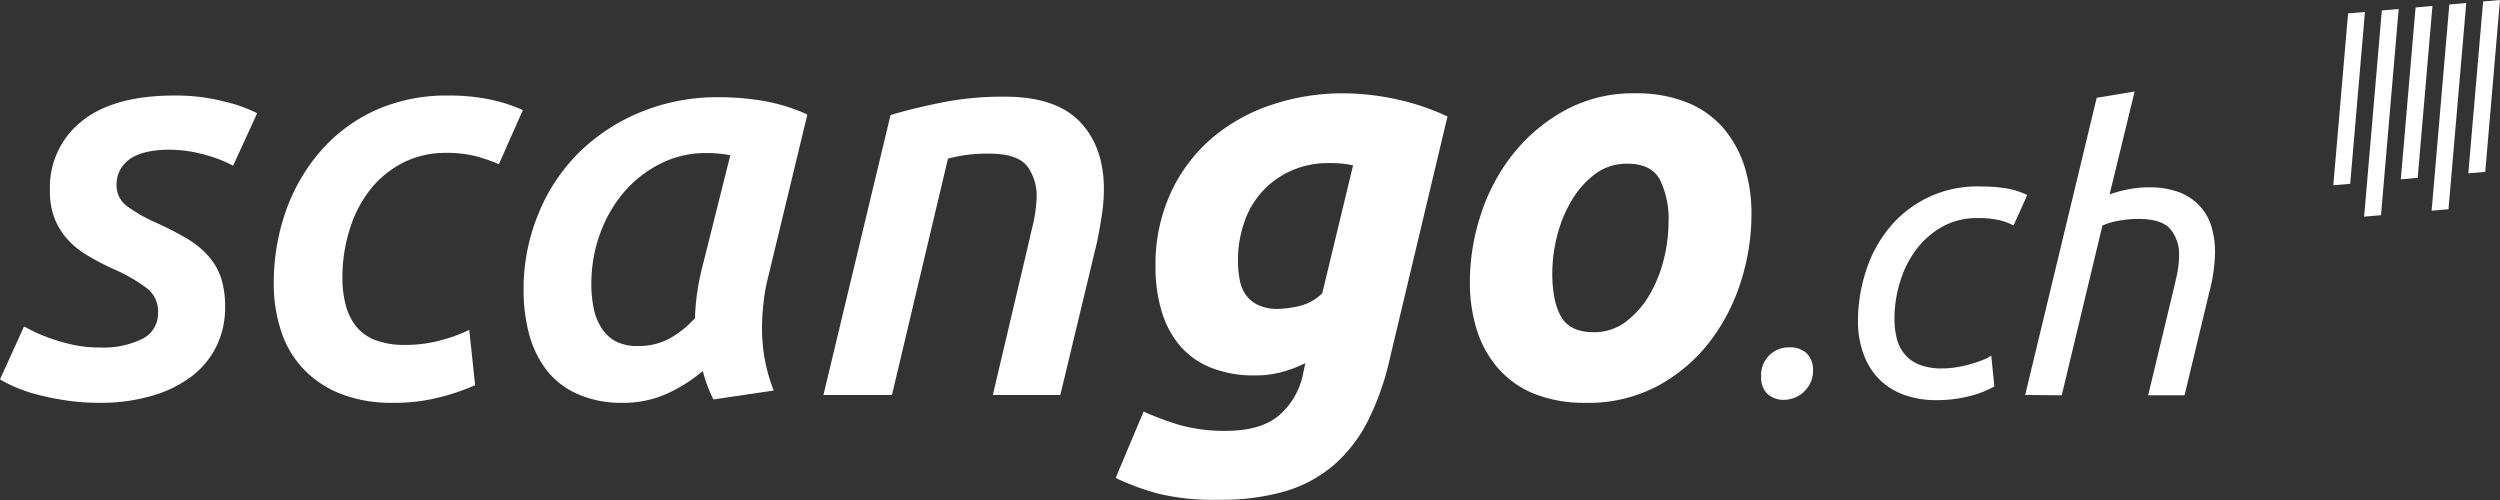 <svg xmlns="http://www.w3.org/2000/svg" viewBox="0 0 425.2 85.04"><rect x="0" y="0" width="425.2" height="85.04" fill="#333333" stroke="none"/><defs><style>.cls-1{fill:#fff;}</style></defs><g id="Ebene_2" data-name="Ebene 2"><g id="Logo"><g id="logo-weiss"><path class="cls-1" d="M17,59.1a15,15,0,0,0,7.22-1.47,4.84,4.84,0,0,0,2.66-4.52,4.94,4.94,0,0,0-1.71-3.94,28,28,0,0,0-6-3.47A44.83,44.83,0,0,1,15,43.52a15,15,0,0,1-3.38-2.66,11.85,11.85,0,0,1-2.28-3.57,12.62,12.62,0,0,1-.85-4.89,14.34,14.34,0,0,1,5.41-11.78q5.42-4.36,15.68-4.37a32.88,32.88,0,0,1,8.5,1,25.89,25.89,0,0,1,5.66,2l-4.09,8.93A21.94,21.94,0,0,0,35,26.37a22.34,22.34,0,0,0-6.37-.91,17.66,17.66,0,0,0-3.18.29,9.59,9.59,0,0,0-2.81.95,5.73,5.73,0,0,0-2,1.85,5,5,0,0,0-.81,2.9A4.31,4.31,0,0,0,21.52,35a25.77,25.77,0,0,0,5.08,2.9,50.57,50.57,0,0,1,5.33,2.76,14.84,14.84,0,0,1,3.61,3,10.84,10.84,0,0,1,2.09,3.71,16,16,0,0,1,.66,4.89,15,15,0,0,1-1.42,6.51,14.38,14.38,0,0,1-4.14,5.13A20.45,20.45,0,0,1,26,67.27a31,31,0,0,1-9.12,1.24A37.72,37.72,0,0,1,10.59,68,43.86,43.86,0,0,1,5.7,66.94a25.87,25.87,0,0,1-3.51-1.28Q.77,65,0,64.52l4.09-9c.44.25,1.09.59,1.94,1a27.83,27.83,0,0,0,3,1.18,30.25,30.25,0,0,0,3.7,1A20.85,20.85,0,0,0,17,59.1Z"/><path class="cls-1" d="M46.56,48.36a37,37,0,0,1,2-12.3A31.42,31.42,0,0,1,54.44,25.8a27.36,27.36,0,0,1,9.31-7A29.44,29.44,0,0,1,76.3,16.25a34,34,0,0,1,6.79.62,27.26,27.26,0,0,1,5.84,1.85l-4.08,9.21a27.59,27.59,0,0,0-3.8-1.33A19.85,19.85,0,0,0,75.92,26a16.05,16.05,0,0,0-7.37,1.67A16.79,16.79,0,0,0,63,32.21,20.6,20.6,0,0,0,59.48,39a26.94,26.94,0,0,0-1.24,8.26,18.2,18.2,0,0,0,.53,4.52,9.8,9.8,0,0,0,1.71,3.61,7.64,7.64,0,0,0,3.27,2.42,13.93,13.93,0,0,0,5.23.85,22.51,22.51,0,0,0,6.22-.85,24.81,24.81,0,0,0,4.61-1.71l1,9.41a37.55,37.55,0,0,1-5.79,2,31,31,0,0,1-8.18,1,23.66,23.66,0,0,1-9-1.57,17.67,17.67,0,0,1-6.32-4.28,16.89,16.89,0,0,1-3.71-6.36A25.66,25.66,0,0,1,46.56,48.36Z"/><path class="cls-1" d="M130.46,47.89a26.75,26.75,0,0,0-.57,3.42,37.55,37.55,0,0,0-.29,4.46,29.63,29.63,0,0,0,.48,5.37,27.52,27.52,0,0,0,1.52,5.28l-10.26,1.52a24.46,24.46,0,0,1-1.81-4.85,25.21,25.21,0,0,1-5.84,3.75,17.93,17.93,0,0,1-7.84,1.67A18.12,18.12,0,0,1,98.2,67,13.55,13.55,0,0,1,93,63a17.64,17.64,0,0,1-3-6.13,29.19,29.19,0,0,1-.95-7.6A33.45,33.45,0,0,1,91.6,36.3a31,31,0,0,1,6.88-10.36A32.52,32.52,0,0,1,109,19.05a34.45,34.45,0,0,1,13.31-2.52,46,46,0,0,1,7.45.62,30.4,30.4,0,0,1,7.56,2.33Zm-6.25-21.48a20.26,20.26,0,0,0-4.09-.38,17,17,0,0,0-7.9,1.86A20.07,20.07,0,0,0,106,32.83a22.7,22.7,0,0,0-4,7.08,24.68,24.68,0,0,0-1.42,8.36,20.21,20.21,0,0,0,.38,4.08,9.68,9.68,0,0,0,1.28,3.33A6.71,6.71,0,0,0,104.61,58a7.91,7.91,0,0,0,3.9.85,10.93,10.93,0,0,0,5.37-1.28,16.79,16.79,0,0,0,4.32-3.47,39.12,39.12,0,0,1,.43-4.65,42.37,42.37,0,0,1,.9-4.37Z"/><path class="cls-1" d="M151.46,19.57q3.79-1.14,8.69-2.13a53.14,53.14,0,0,1,10.69-1q8.74,0,12.83,4.27t4.08,11.5a29,29,0,0,1-.33,4.23c-.22,1.49-.49,3-.81,4.61l-6.27,26.13H168.86l5.87-24.9c.32-1.39.64-2.82,1-4.27a24.74,24.74,0,0,0,.57-4.18,8.46,8.46,0,0,0-1.56-5.52q-1.66-2.18-6.51-2.18a25.38,25.38,0,0,0-7,.85l-9.53,40.2H140.05Z"/><path class="cls-1" d="M236.4,60.91a45.93,45.93,0,0,1-3.75,10.68,24.87,24.87,0,0,1-5.8,7.51,22.63,22.63,0,0,1-8.31,4.47A39.09,39.09,0,0,1,207.23,85,40,40,0,0,1,197.16,84a41.72,41.72,0,0,1-7.41-2.71L194.5,70a50.69,50.69,0,0,0,6.12,2.28,28,28,0,0,0,7.84,1c4.06,0,7.11-.91,9.17-2.71a12.65,12.65,0,0,0,4-7l.38-1.81a21.44,21.44,0,0,1-4,1.52,17.42,17.42,0,0,1-4.51.57,19.55,19.55,0,0,1-7.7-1.38,13.54,13.54,0,0,1-5.27-3.85,16.17,16.17,0,0,1-3-5.84,25.68,25.68,0,0,1-1-7.36,29.28,29.28,0,0,1,2.66-12.78,27.39,27.39,0,0,1,7.08-9.27,30.62,30.62,0,0,1,10.17-5.6,38,38,0,0,1,12-1.9,43.38,43.38,0,0,1,9,1,40.6,40.6,0,0,1,8.75,2.94Zm-6.27-32.79a18,18,0,0,0-4-.38A15.49,15.49,0,0,0,219.68,29a15,15,0,0,0-4.9,3.47,14.69,14.69,0,0,0-3.13,5.27,19.62,19.62,0,0,0-1.1,6.6,16.89,16.89,0,0,0,.29,3.19,6.74,6.74,0,0,0,1,2.56A5.49,5.49,0,0,0,214,51.88a7.48,7.48,0,0,0,3.33.66,17.73,17.73,0,0,0,3.56-.47,8.35,8.35,0,0,0,4-2.19Z"/><path class="cls-1" d="M269.75,68.51A23,23,0,0,1,261,67a16.21,16.21,0,0,1-6.13-4.28,18.31,18.31,0,0,1-3.66-6.51A26.55,26.55,0,0,1,250,47.89a36.56,36.56,0,0,1,1.86-11.4,32.61,32.61,0,0,1,5.46-10.27,29.13,29.13,0,0,1,8.84-7.45,24.16,24.16,0,0,1,12-2.9,23.09,23.09,0,0,1,8.69,1.52A16.22,16.22,0,0,1,293,21.66a18.71,18.71,0,0,1,3.66,6.51,26.66,26.66,0,0,1,1.23,8.32,37.68,37.68,0,0,1-1.8,11.4,33.16,33.16,0,0,1-5.32,10.26A28,28,0,0,1,282,65.61,25,25,0,0,1,269.75,68.51Zm7-40.67a8.86,8.86,0,0,0-5.51,1.8,15.37,15.37,0,0,0-4,4.57,22.29,22.29,0,0,0-2.43,6,26.41,26.41,0,0,0-.8,6.22c0,3.23.5,5.72,1.52,7.46s2.85,2.61,5.51,2.61a8.88,8.88,0,0,0,5.51-1.8,15.49,15.49,0,0,0,4-4.56,22.53,22.53,0,0,0,2.42-6,26,26,0,0,0,.81-6.23,15.05,15.05,0,0,0-1.52-7.46Q280.77,27.84,276.78,27.84Z"/><path class="cls-1" d="M303.53,68a4.08,4.08,0,0,1-2.92-1,3.81,3.81,0,0,1-1.07-2.92,4.68,4.68,0,0,1,4.73-5,4.15,4.15,0,0,1,3,1,4,4,0,0,1,1.09,3,4.54,4.54,0,0,1-.43,2,5.08,5.08,0,0,1-1.1,1.53,4.38,4.38,0,0,1-1.53,1A4.78,4.78,0,0,1,303.53,68Z"/><path class="cls-1" d="M316,54.81a28,28,0,0,1,1.36-8.72,22,22,0,0,1,4-7.38,19.27,19.27,0,0,1,15.36-7A29.64,29.64,0,0,1,341,32a13.14,13.14,0,0,1,3.79,1.17l-2.33,5.19a9.35,9.35,0,0,0-2.49-.93,16.3,16.3,0,0,0-3.69-.34,12,12,0,0,0-5.86,1.43A14.36,14.36,0,0,0,326,42.33a17.18,17.18,0,0,0-2.79,5.46,21.2,21.2,0,0,0-1,6.42,13.68,13.68,0,0,0,.37,3.26,6.62,6.62,0,0,0,1.3,2.69A6.18,6.18,0,0,0,326.38,62a10.23,10.23,0,0,0,4,.66,14.05,14.05,0,0,0,2.52-.23,22,22,0,0,0,2.47-.56c.75-.23,1.43-.46,2-.7a5.28,5.28,0,0,0,1.3-.7l.53,5.25a16,16,0,0,1-3.92,1.57,21.9,21.9,0,0,1-6.05.76,15.51,15.51,0,0,1-5.66-1,11.22,11.22,0,0,1-4.12-2.73,11.76,11.76,0,0,1-2.53-4.19A16,16,0,0,1,316,54.81Z"/><path class="cls-1" d="M344.44,67.18l12.17-50.55,6.45-1.07-4.26,17.5a22.8,22.8,0,0,1,3.23-.87,17.86,17.86,0,0,1,3.42-.33,14.46,14.46,0,0,1,5.16.83A9.3,9.3,0,0,1,374.1,35a8.88,8.88,0,0,1,2,3.46,14.85,14.85,0,0,1,.63,4.42,27.71,27.71,0,0,1-.93,6.65l-4.25,17.7h-6.19l3.93-16.37c.31-1.24.6-2.5.89-3.79a16.57,16.57,0,0,0,.44-3.65,6.69,6.69,0,0,0-1.47-4.43q-1.46-1.75-5.45-1.76a18.81,18.81,0,0,0-3.29.3,11.53,11.53,0,0,0-2.83.83l-6.92,28.87Z"/><polygon class="cls-1" points="399.72 31.26 396.85 31.51 399.36 2.28 402.23 2.03 399.72 31.26"/><polygon class="cls-1" points="404.96 36.6 402.09 36.85 405.1 1.78 407.97 1.52 404.96 36.6"/><polygon class="cls-1" points="411.2 30.24 408.33 30.5 410.84 1.27 413.71 1.01 411.2 30.24"/><polygon class="cls-1" points="416.44 35.58 413.57 35.84 416.58 0.76 419.46 0.51 416.44 35.58"/><polygon class="cls-1" points="422.69 29.23 419.81 29.48 422.33 0.25 425.2 0 422.69 29.23"/></g></g></g></svg>